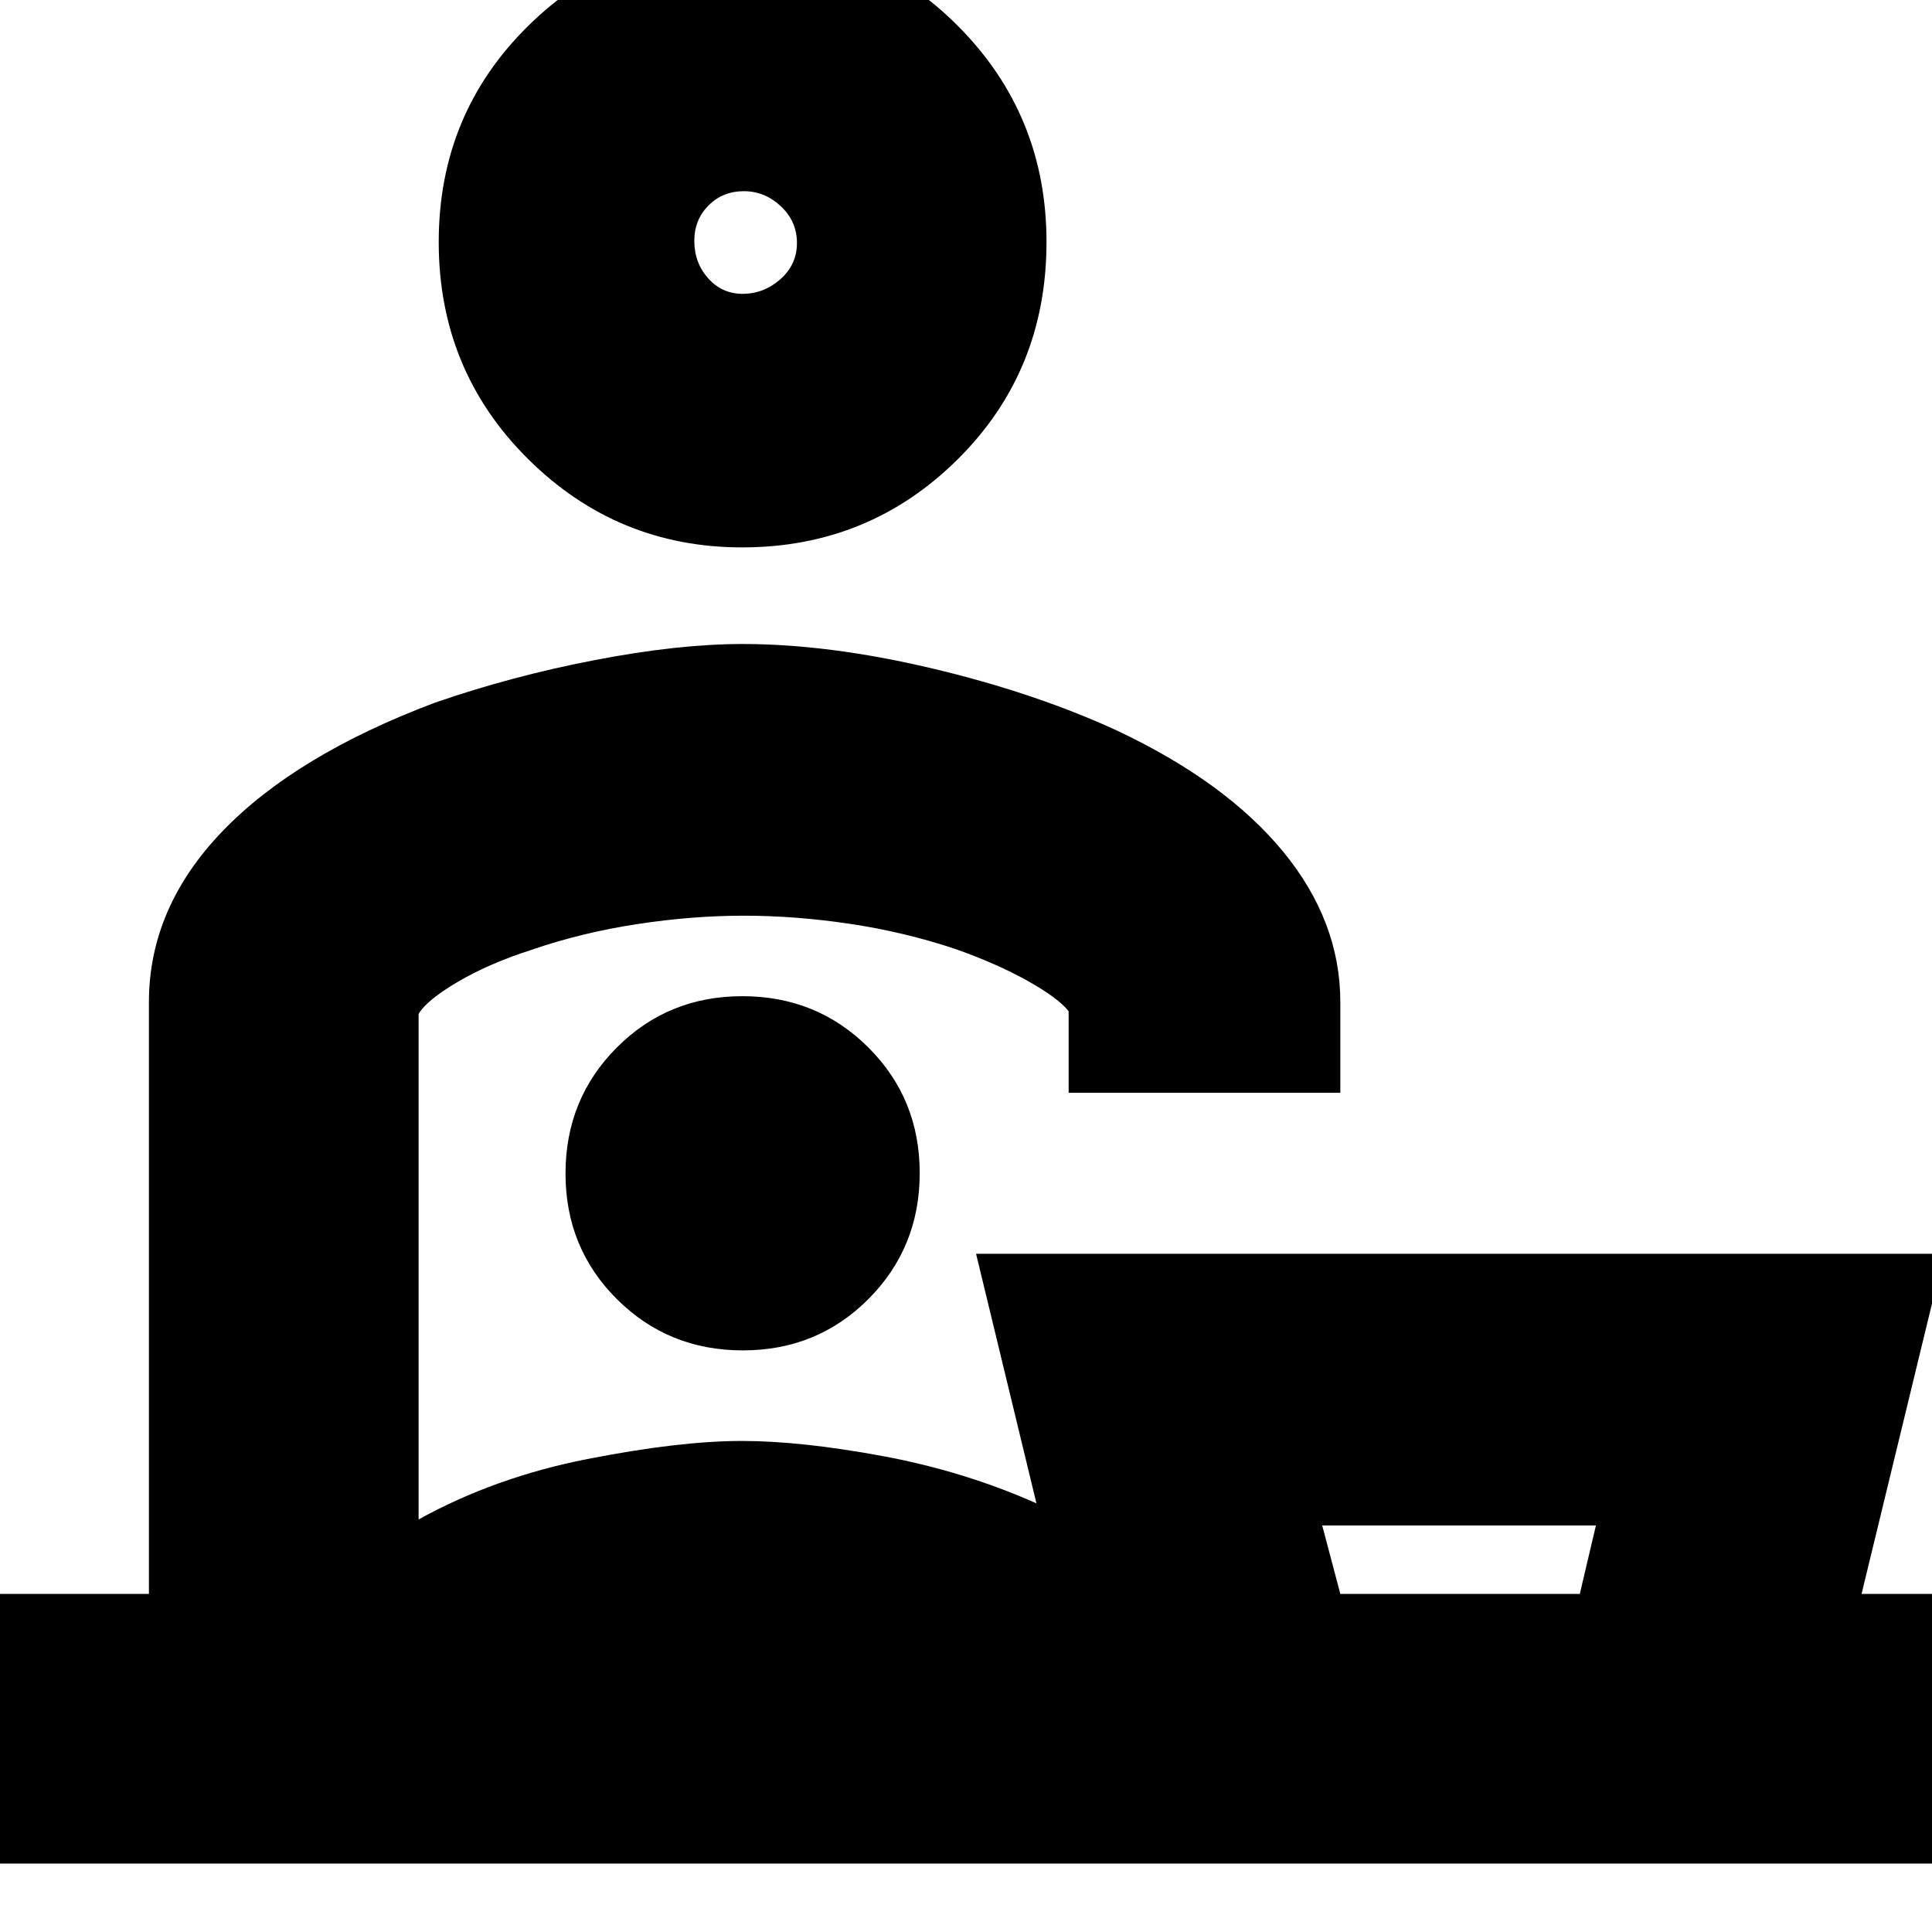 <svg xmlns="http://www.w3.org/2000/svg" height="24" viewBox="0 -960 960 960" width="24"><path d="M793-202H657l9 34h119l8-34ZM368.76-688q-62.18 0-106.47-44.03Q218-776.05 218-839.74q0-63.68 44.53-107.47Q307.05-991 369.74-991q62.68 0 106.47 44.11T520-839.76q0 64.18-44.11 107.97Q431.78-688 368.76-688Zm.19-126q10.6 0 18.82-7.26 8.23-7.27 8.23-18 0-10.74-7.99-18.24-7.99-7.5-18.43-7.5t-17.51 7.09q-7.07 7.08-7.07 17.56 0 10.9 6.88 18.63 6.89 7.72 17.07 7.72ZM208-456.18V-205q38-21 83.81-30 45.82-9 76.76-9 29.43 0 69.93 7.5Q479-229 515-213l-30-124h481l-41 169h46v134H-12v-134h86v-294q0-46.89 36.41-84.82 36.4-37.93 105.57-63.97Q254-624 295.5-632q41.5-8 73.5-8 42.71 0 93.73 12.03T555-597q54.04 25.48 82.52 60.1Q666-502.29 666-462v45H531v-40.51q-5-6.49-20.42-15.12-15.41-8.63-36.15-15.92Q449-497 422-501t-52.5-4q-25.5 0-52.97 4.19T264-488q-21.17 6.81-36.58 15.91Q212-463 208-456.18ZM371-355Zm-1.9 66q37 0 62.45-25.55Q457-340.1 457-377.1t-25.55-62.45Q405.9-465 368.9-465t-62.45 25.55Q281-413.9 281-376.9t25.55 62.45Q332.1-289 369.1-289Zm.9-551Zm356 672Z"/></svg>